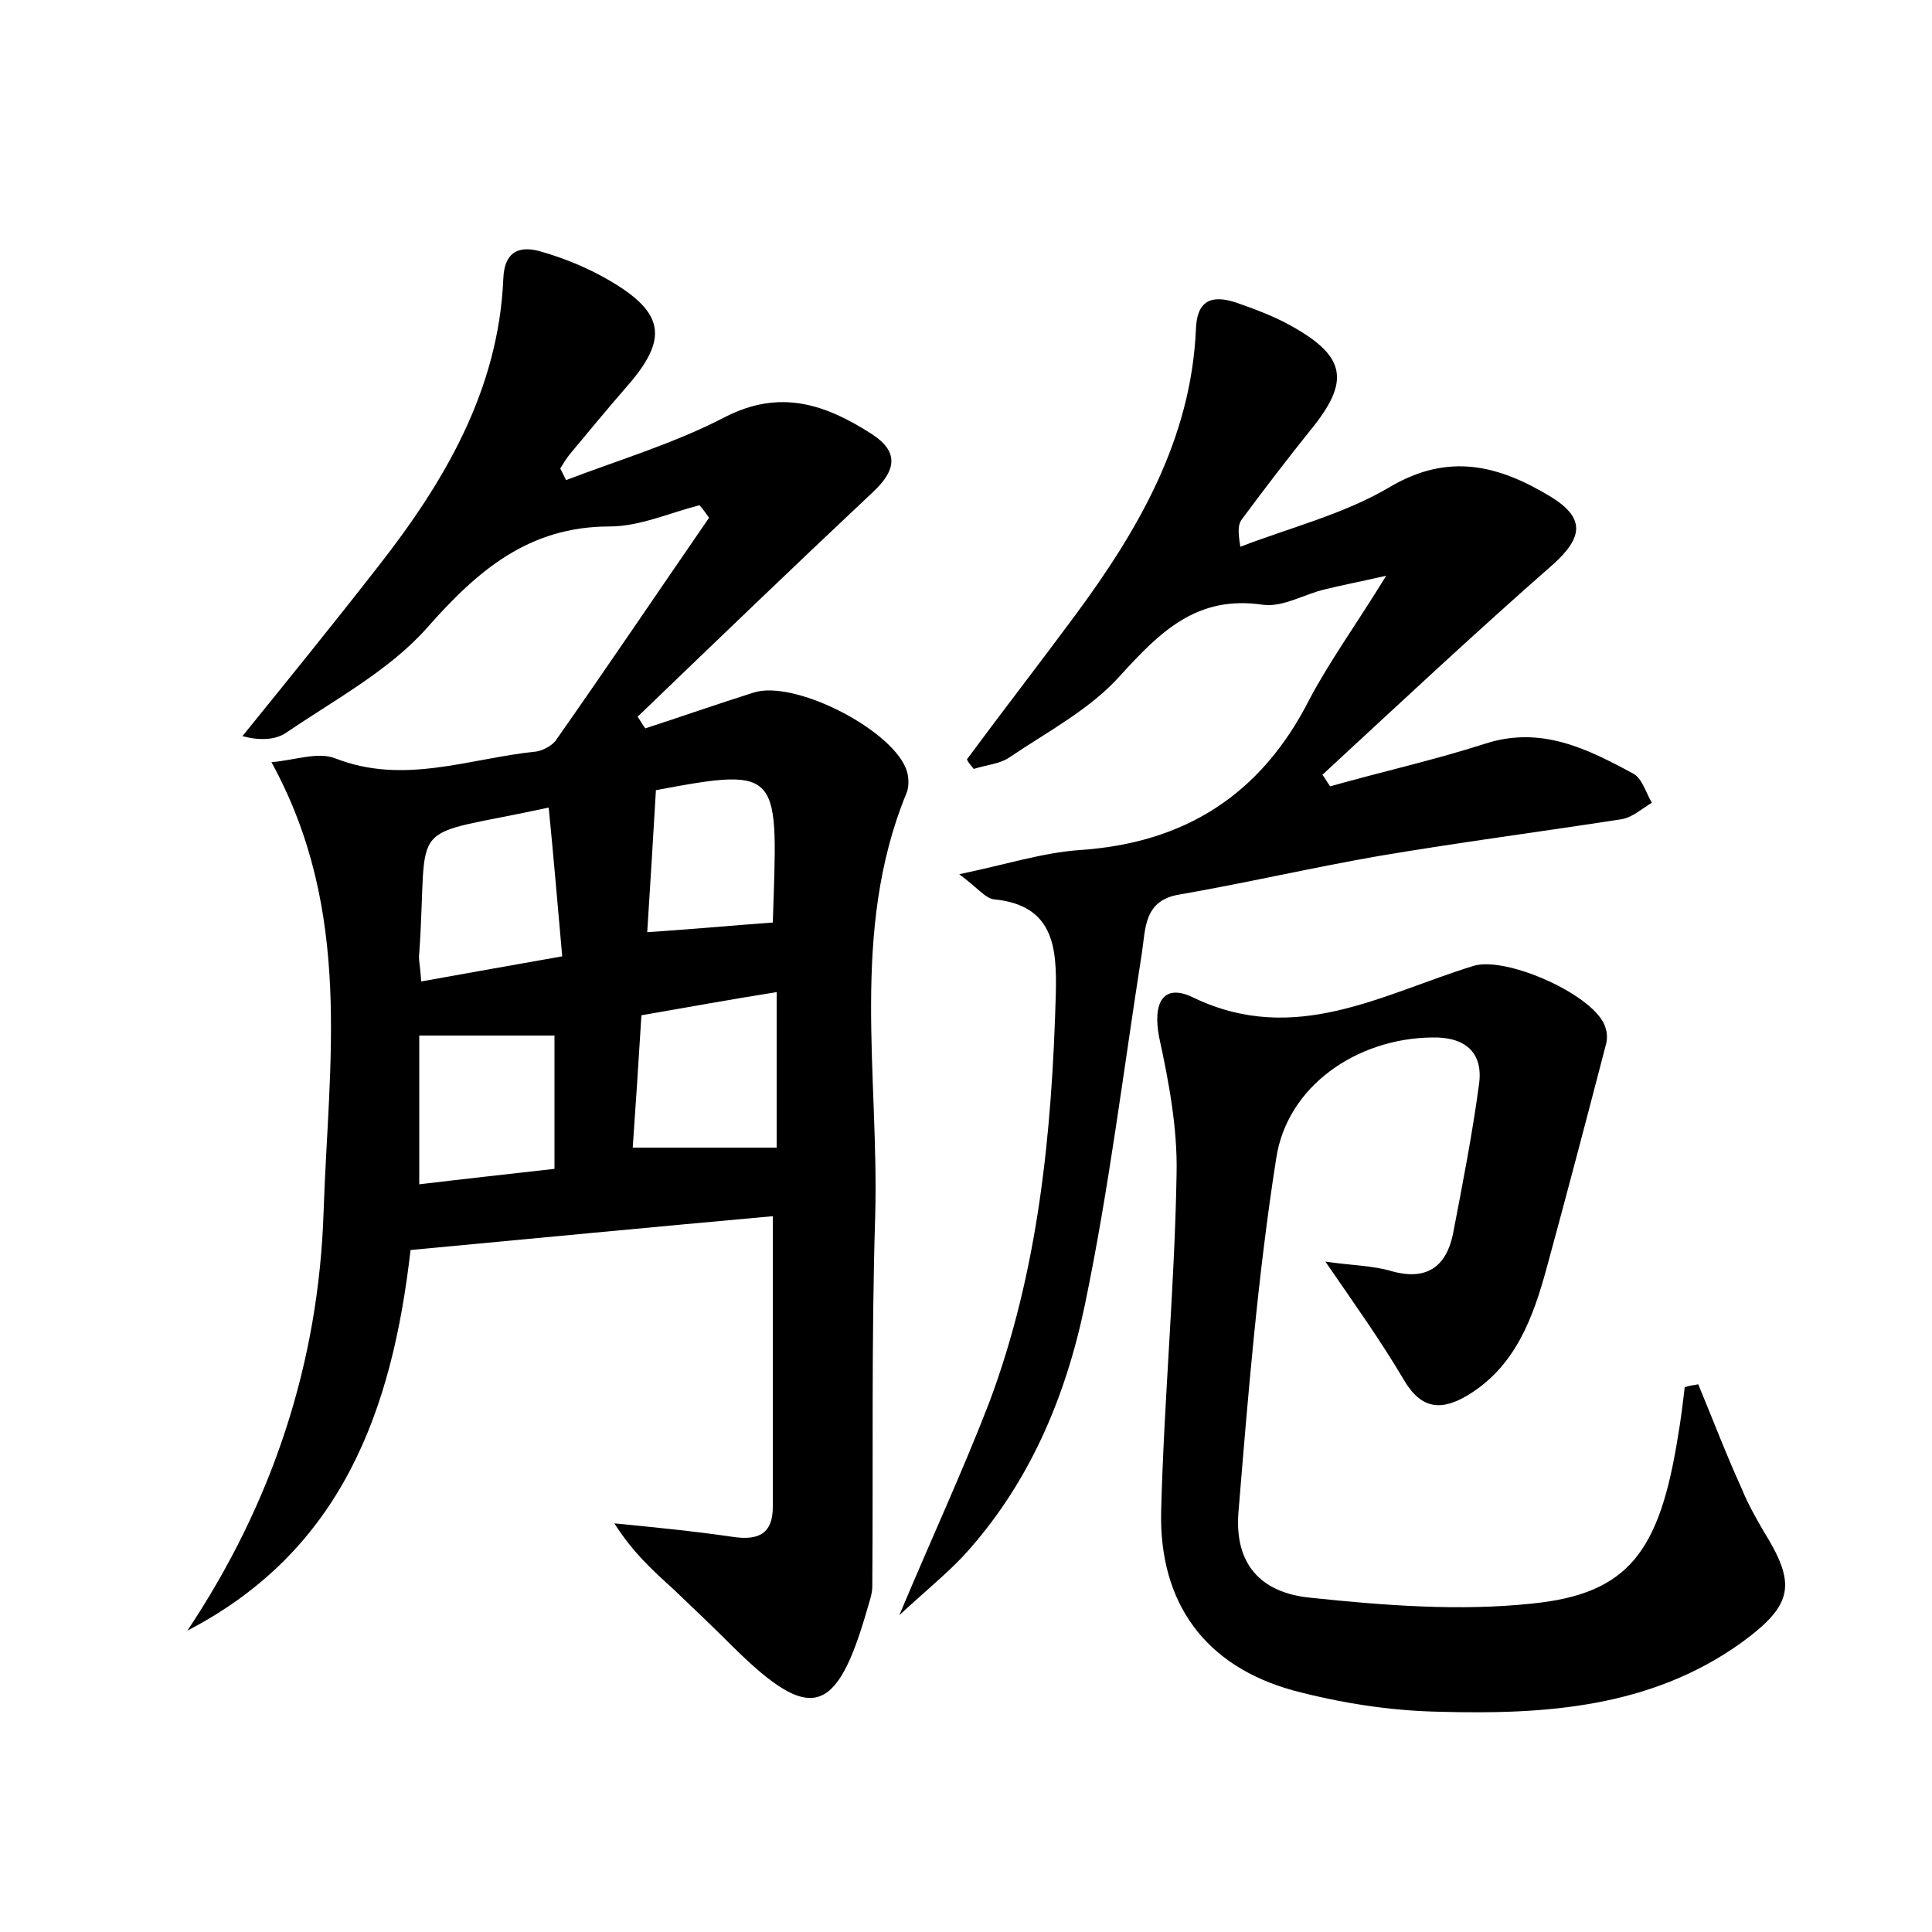 <?xml version="1.0" encoding="utf-8"?>
<!-- Generator: Adobe Illustrator 22.0.0, SVG Export Plug-In . SVG Version: 6.00 Build 0)  -->
<svg version="1.1" id="图层_1" xmlns="http://www.w3.org/2000/svg" xmlns:xlink="http://www.w3.org/1999/xlink" x="0px" y="0px"
	 viewBox="0 0 200 200" style="enable-background:new 0 0 200 200;" xml:space="preserve">
<style type="text/css">
	.st0{fill:#FFFFFF;}
</style>
<g>
	
	<path d="M42.5,129.4c-1.9,16.6-7.1,31.1-23.1,39.4c8.8-13.2,13.6-27.7,14.1-43.4c0.5-15.3,3.1-31-5.4-46.5c2.4-0.2,4.8-1.1,6.6-0.4
		c7.1,2.8,13.9,0,20.8-0.7c0.7-0.1,1.6-0.6,2-1.1c5.4-7.7,10.6-15.4,15.9-23.1c-0.3-0.4-0.6-0.9-1-1.3c-3.1,0.8-6.2,2.2-9.3,2.2
		c-8.4,0-13.7,4.6-18.9,10.5c-3.9,4.4-9.5,7.4-14.5,10.8c-1.1,0.8-2.8,0.9-4.6,0.4c4.7-5.8,9.4-11.6,14-17.5
		c6.9-8.8,12.5-18.3,13-29.8c0.1-3.1,1.9-3.5,4.1-2.8c2.4,0.7,4.8,1.7,7,3c5.6,3.3,6,6,1.7,10.9c-2,2.3-3.9,4.6-5.9,7
		c-0.4,0.5-0.7,1-1,1.5c0.2,0.4,0.4,0.8,0.6,1.2c5.5-2.1,11.2-3.8,16.4-6.5c5.8-3,10.5-1.3,15.2,1.7c2.8,1.8,2.7,3.7,0.1,6.1
		C82,58.8,74,66.5,66,74.2c0.3,0.4,0.5,0.8,0.8,1.2c3.7-1.2,7.4-2.5,11.2-3.7c4.3-1.4,14.7,4,15.9,8.2c0.2,0.7,0.2,1.7-0.1,2.3
		c-5.8,14.2-2.8,29.1-3.2,43.7c-0.4,12.8-0.2,25.5-0.3,38.3c0,0.8-0.3,1.6-0.5,2.3c-3.2,11.2-5.9,11.9-13.9,4c-2-2-4.1-4-6.2-6
		c-2.1-1.9-4.2-3.8-6.1-6.8c4.1,0.4,8.2,0.8,12.3,1.4c2.7,0.4,4.1-0.4,4.1-3.1c0-9.9,0-19.7,0-30.1C67.8,127,55.3,128.2,42.5,129.4z
		 M80.4,118.8c0-5.2,0-10.4,0-16.1c-5,0.8-9.4,1.6-14,2.4c-0.3,4.9-0.6,9.4-0.9,13.7C70.7,118.8,75.5,118.8,80.4,118.8z M43.6,101.6
		c5-0.9,9.5-1.7,14.6-2.6c-0.5-5.6-0.9-10.4-1.4-15.4c-15.2,3.3-12.4,0.6-13.4,15.1C43.3,99.3,43.5,99.9,43.6,101.6z M43.4,122.6
		c5-0.6,9.6-1.1,14-1.6c0-5.1,0-9.6,0-13.8c-4.8,0-9.3,0-14,0C43.4,112,43.4,116.9,43.4,122.6z M67.9,81.8c-0.3,5.2-0.6,10-0.9,14.7
		c4.6-0.3,8.8-0.7,13-1C80.5,79.9,81.1,79.3,67.9,81.8z"/>
	<path d="M100.1,78.6c3.7-5,7.5-9.9,11.2-14.9c6.5-8.8,12-18.2,12.5-29.6c0.1-3,1.6-3.6,4.1-2.8c2,0.7,3.9,1.4,5.7,2.4
		c5.8,3.2,6.2,5.8,2,10.9c-2.4,3-4.7,6-7,9.1c-0.4,0.5-0.5,1.1-0.2,2.9c5.2-2,10.8-3.4,15.5-6.2c6.1-3.6,11.3-2.2,16.6,1
		c3.6,2.2,3.4,4.2,0.3,7c-8.1,7.1-16,14.5-23.9,21.8c0.3,0.4,0.5,0.8,0.8,1.2c5.3-1.5,10.7-2.7,16-4.4c5.8-1.9,10.6,0.5,15.4,3.1
		c0.9,0.5,1.3,2,1.9,3c-1,0.6-2,1.5-3.1,1.7c-8.4,1.3-16.8,2.4-25.1,3.8c-6.9,1.2-13.8,2.8-20.7,4c-3.7,0.6-3.5,3.5-3.9,6.1
		c-1.9,12.1-3.4,24.4-5.9,36.4c-2,9.6-5.8,18.6-12.6,26c-1.8,1.9-3.9,3.6-6.6,6.1c3.4-8.1,6.6-15,9.3-22c5.1-13.6,6.5-27.9,6.9-42.4
		c0.1-4.7-0.2-9.1-6.4-9.7c-0.9-0.1-1.7-1.2-3.6-2.6c4.8-1,8.5-2.2,12.4-2.5c10.9-0.7,18.8-5.7,23.8-15.5c2.1-4,4.8-7.7,8-12.9
		c-3.1,0.7-4.7,1-6.3,1.4c-2.2,0.5-4.4,1.9-6.5,1.6c-6.8-1-10.6,2.8-14.7,7.3c-3.1,3.5-7.5,5.8-11.5,8.5c-1,0.7-2.5,0.8-3.7,1.2
		C100.4,79.1,100.2,78.9,100.1,78.6z"/>
	<path d="M175.8,143.3c1.5,3.6,2.9,7.3,4.5,10.8c0.6,1.5,1.4,2.9,2.2,4.3c3.5,5.6,3.2,7.7-2.3,11.7c-9.4,6.7-20.3,7.4-31.2,7.1
		c-5.1-0.1-10.2-0.9-15.1-2.2c-9.1-2.5-13.9-9-13.7-18.5c0.3-11.7,1.4-23.3,1.6-35c0.1-4.7-0.8-9.5-1.8-14.1
		c-0.7-3.6,0.4-5.7,3.6-4.1c10.5,5,19.5-0.4,28.9-3.3c3.4-1.1,12.8,3.1,13.7,6.4c0.2,0.6,0.2,1.3,0,1.9c-2,7.7-4,15.3-6.1,23
		c-1.4,5.1-3.2,10.1-8.1,13.1c-2.8,1.7-4.9,1.5-6.7-1.6c-2.3-3.9-5-7.7-8.1-12.2c2.7,0.4,4.9,0.4,6.9,1c3.6,1,5.6-0.5,6.3-3.8
		c1-5.2,2-10.3,2.7-15.5c0.5-3.4-1.5-5-4.9-4.9c-7.7,0.1-15,5-16.1,12.6c-1.9,12.1-2.9,24.4-3.9,36.6c-0.4,5.2,2.2,8.3,7.5,8.8
		c7.6,0.8,15.4,1.4,22.9,0.6c10-1,13.2-5.4,15.1-17.3c0.3-1.7,0.5-3.4,0.7-5.1C175,143.4,175.4,143.4,175.8,143.3z"/>
	
	
	
	
</g>
</svg>
